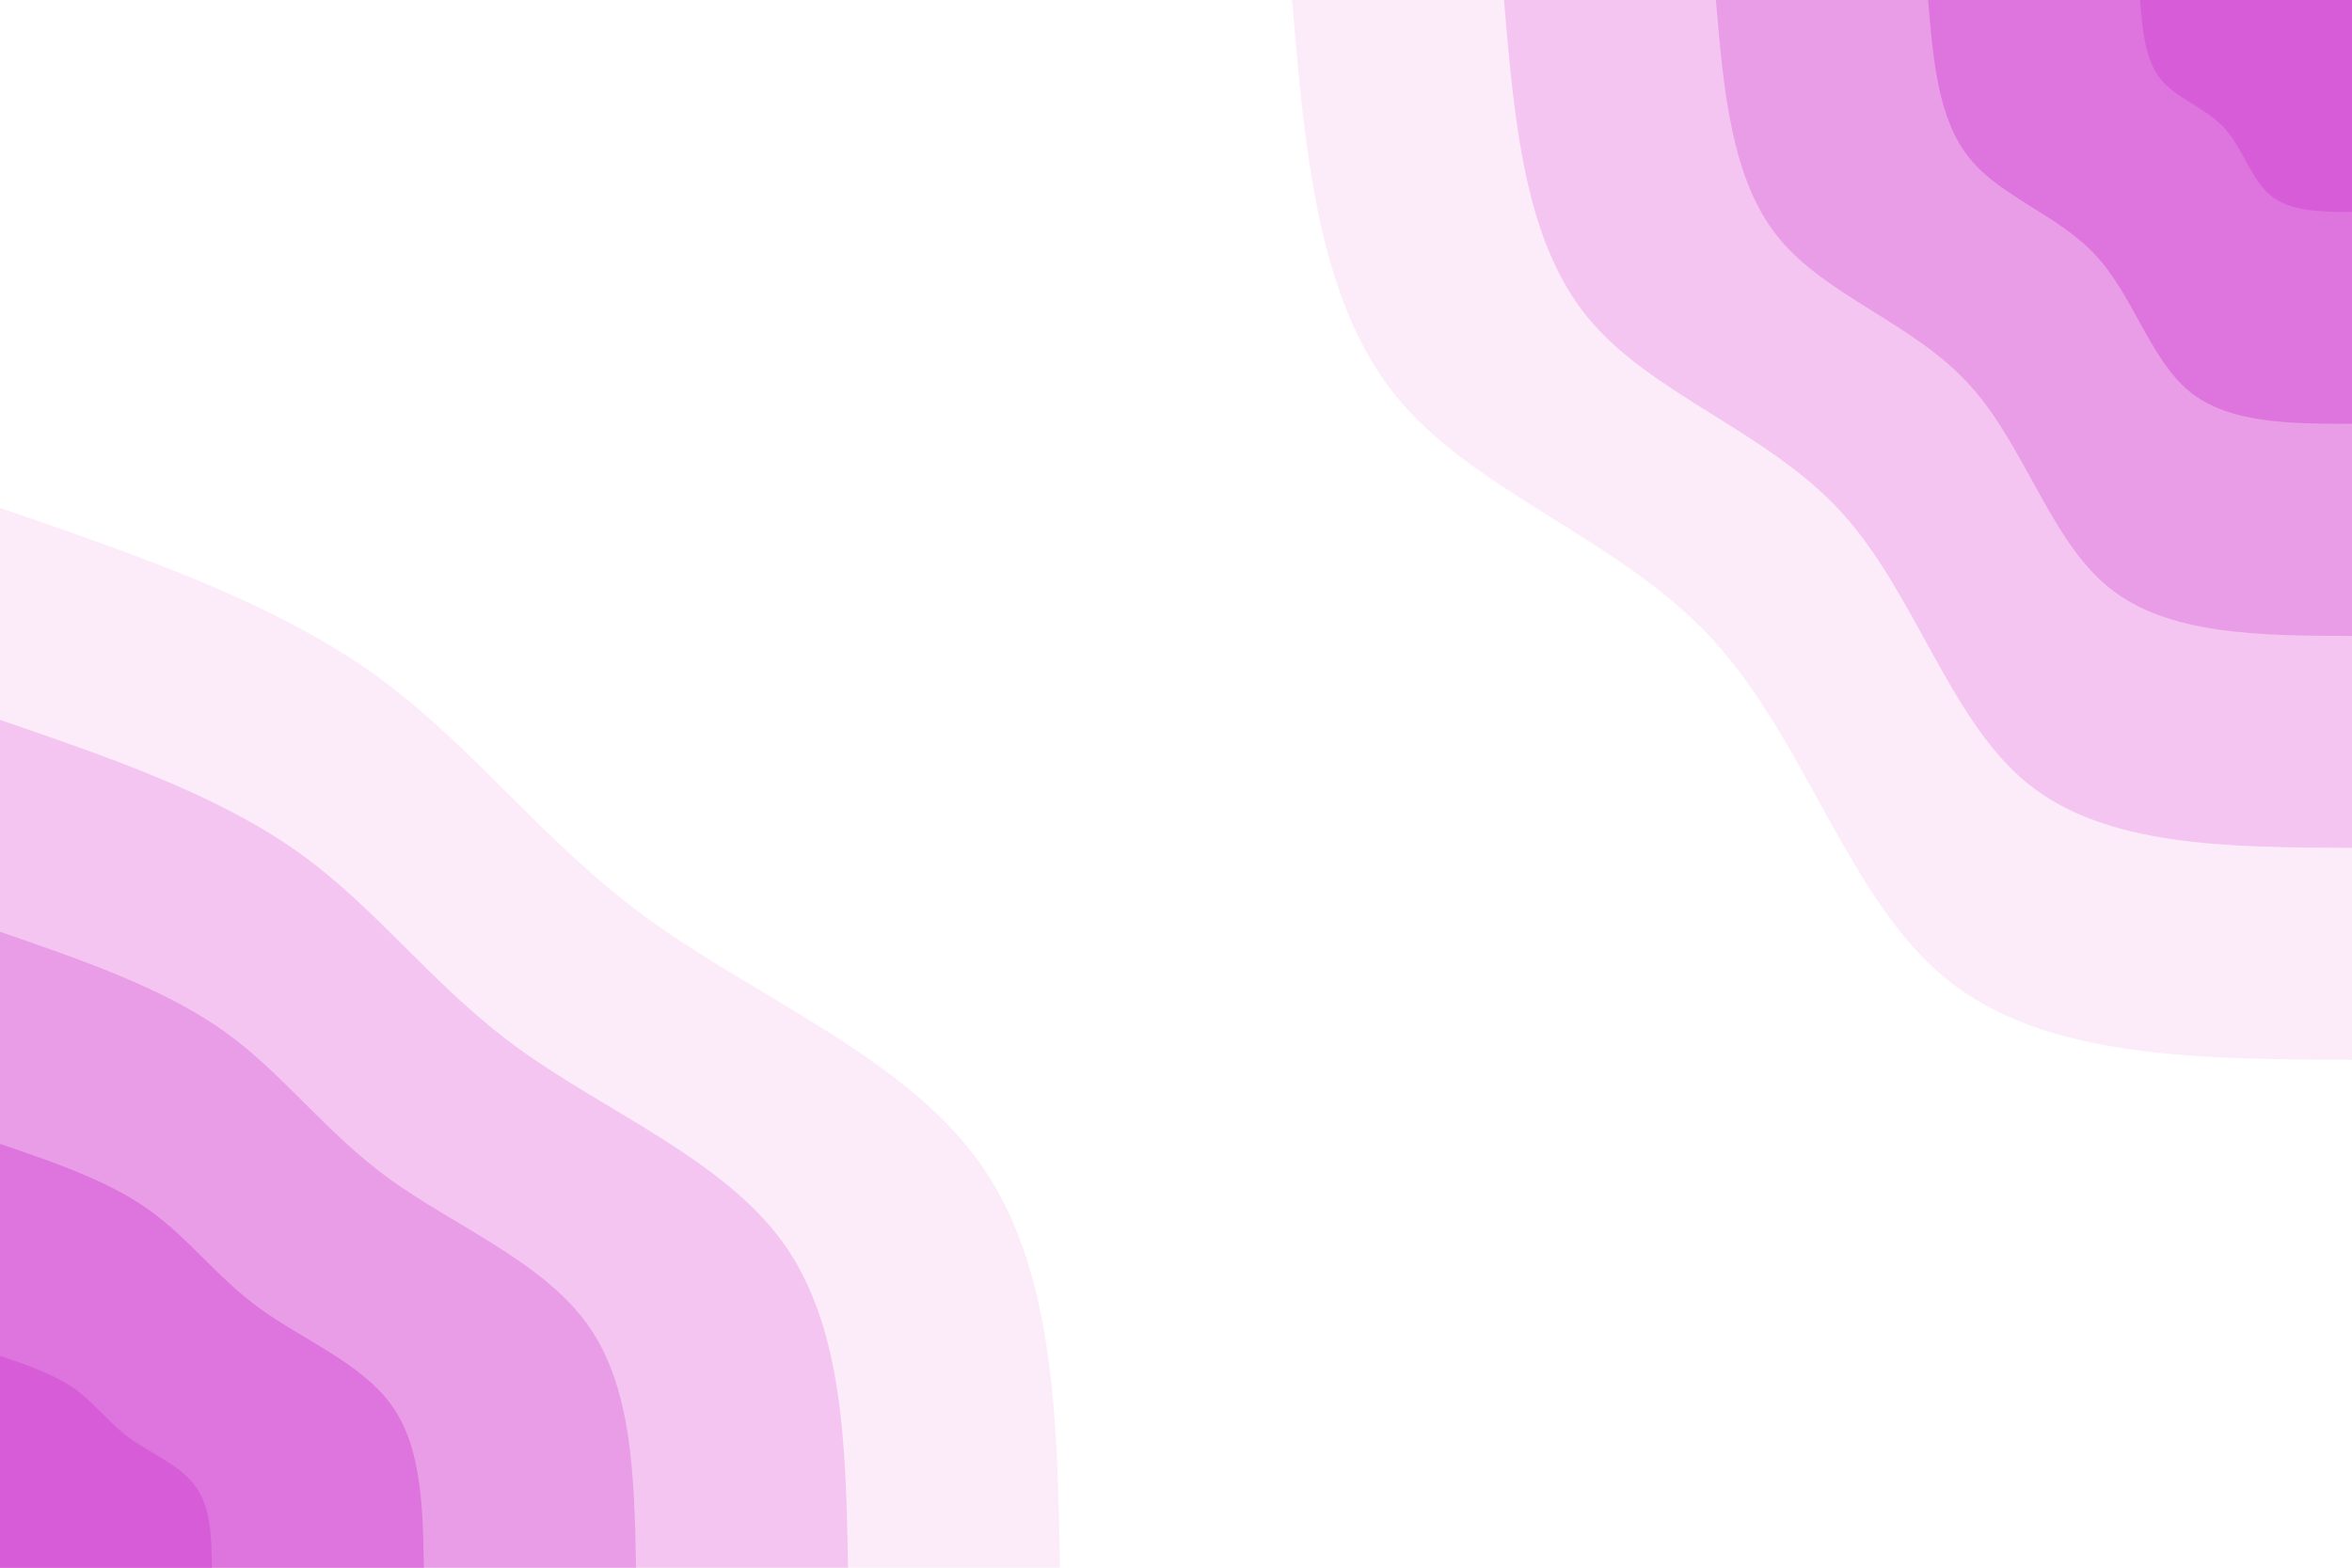 <svg id="visual" viewBox="0 0 900 600" width="900" height="600" xmlns="http://www.w3.org/2000/svg" xmlns:xlink="http://www.w3.org/1999/xlink" version="1.1"><rect x="0" y="0" width="900" height="600" fill="#ffffff"></rect><defs><linearGradient id="grad1_0" x1="33.3%" y1="0%" x2="100%" y2="100%"><stop offset="20%" stop-color="#d75dd8" stop-opacity="1"></stop><stop offset="80%" stop-color="#d75dd8" stop-opacity="1"></stop></linearGradient></defs><defs><linearGradient id="grad1_1" x1="33.3%" y1="0%" x2="100%" y2="100%"><stop offset="20%" stop-color="#d75dd8" stop-opacity="1"></stop><stop offset="80%" stop-color="#e489e2" stop-opacity="1"></stop></linearGradient></defs><defs><linearGradient id="grad1_2" x1="33.3%" y1="0%" x2="100%" y2="100%"><stop offset="20%" stop-color="#efb1ec" stop-opacity="1"></stop><stop offset="80%" stop-color="#e489e2" stop-opacity="1"></stop></linearGradient></defs><defs><linearGradient id="grad1_3" x1="33.3%" y1="0%" x2="100%" y2="100%"><stop offset="20%" stop-color="#efb1ec" stop-opacity="1"></stop><stop offset="80%" stop-color="#f8d8f6" stop-opacity="1"></stop></linearGradient></defs><defs><linearGradient id="grad1_4" x1="33.3%" y1="0%" x2="100%" y2="100%"><stop offset="20%" stop-color="#ffffff" stop-opacity="1"></stop><stop offset="80%" stop-color="#f8d8f6" stop-opacity="1"></stop></linearGradient></defs><defs><linearGradient id="grad2_0" x1="0%" y1="0%" x2="66.7%" y2="100%"><stop offset="20%" stop-color="#d75dd8" stop-opacity="1"></stop><stop offset="80%" stop-color="#d75dd8" stop-opacity="1"></stop></linearGradient></defs><defs><linearGradient id="grad2_1" x1="0%" y1="0%" x2="66.7%" y2="100%"><stop offset="20%" stop-color="#e489e2" stop-opacity="1"></stop><stop offset="80%" stop-color="#d75dd8" stop-opacity="1"></stop></linearGradient></defs><defs><linearGradient id="grad2_2" x1="0%" y1="0%" x2="66.7%" y2="100%"><stop offset="20%" stop-color="#e489e2" stop-opacity="1"></stop><stop offset="80%" stop-color="#efb1ec" stop-opacity="1"></stop></linearGradient></defs><defs><linearGradient id="grad2_3" x1="0%" y1="0%" x2="66.7%" y2="100%"><stop offset="20%" stop-color="#f8d8f6" stop-opacity="1"></stop><stop offset="80%" stop-color="#efb1ec" stop-opacity="1"></stop></linearGradient></defs><defs><linearGradient id="grad2_4" x1="0%" y1="0%" x2="66.7%" y2="100%"><stop offset="20%" stop-color="#f8d8f6" stop-opacity="1"></stop><stop offset="80%" stop-color="#ffffff" stop-opacity="1"></stop></linearGradient></defs><g transform="translate(900, 0)"><path d="M0 405.6C-58.9 405.4 -117.7 405.2 -155.2 374.7C-192.7 344.3 -208.9 283.6 -244.7 244.7C-280.4 205.8 -335.8 188.7 -365.9 151.5C-395.9 114.4 -400.8 57.2 -405.6 0L0 0Z" fill="#fcecfa"></path><path d="M0 324.5C-47.1 324.3 -94.2 324.2 -124.2 299.8C-154.2 275.4 -167.1 226.8 -195.7 195.7C-224.3 164.6 -268.6 150.9 -292.7 121.2C-316.8 91.5 -320.6 45.8 -324.5 0L0 0Z" fill="#f4c5f1"></path><path d="M0 243.4C-35.3 243.3 -70.6 243.1 -93.1 224.8C-115.6 206.6 -125.3 170.1 -146.8 146.8C-168.2 123.5 -201.5 113.2 -219.5 90.9C-237.6 68.6 -240.5 34.3 -243.4 0L0 0Z" fill="#ea9de7"></path><path d="M0 162.2C-23.5 162.2 -47.1 162.1 -62.1 149.9C-77.1 137.7 -83.6 113.4 -97.9 97.9C-112.2 82.3 -134.3 75.5 -146.3 60.6C-158.4 45.8 -160.3 22.9 -162.2 0L0 0Z" fill="#de74dd"></path><path d="M0 81.1C-11.8 81.1 -23.5 81 -31 74.9C-38.5 68.9 -41.8 56.7 -48.9 48.9C-56.1 41.2 -67.2 37.7 -73.2 30.3C-79.2 22.9 -80.2 11.4 -81.1 0L0 0Z" fill="#d75dd8"></path></g><g transform="translate(0, 600)"><path d="M0 -405.6C51.6 -387.9 103.1 -370.2 142 -342.8C180.8 -315.3 206.9 -278.2 248.2 -248.2C289.5 -218.2 346 -195.4 374.7 -155.2C403.5 -115.1 404.6 -57.5 405.6 0L0 0Z" fill="#fcecfa"></path><path d="M0 -324.5C41.3 -310.3 82.5 -296.2 113.6 -274.2C144.6 -252.3 165.5 -222.5 198.6 -198.6C231.6 -174.6 276.8 -156.3 299.8 -124.2C322.8 -92 323.7 -46 324.5 0L0 0Z" fill="#f4c5f1"></path><path d="M0 -243.4C30.9 -232.7 61.9 -222.1 85.2 -205.7C108.5 -189.2 124.1 -166.9 148.9 -148.9C173.7 -130.9 207.6 -117.2 224.8 -93.1C242.1 -69 242.7 -34.5 243.4 0L0 0Z" fill="#ea9de7"></path><path d="M0 -162.2C20.6 -155.2 41.3 -148.1 56.8 -137.1C72.3 -126.1 82.8 -111.3 99.3 -99.3C115.8 -87.3 138.4 -78.2 149.9 -62.1C161.4 -46 161.8 -23 162.2 0L0 0Z" fill="#de74dd"></path><path d="M0 -81.1C10.3 -77.6 20.6 -74 28.4 -68.6C36.2 -63.1 41.4 -55.6 49.6 -49.6C57.9 -43.6 69.2 -39.1 74.9 -31C80.7 -23 80.9 -11.5 81.1 0L0 0Z" fill="#d75dd8"></path></g></svg>